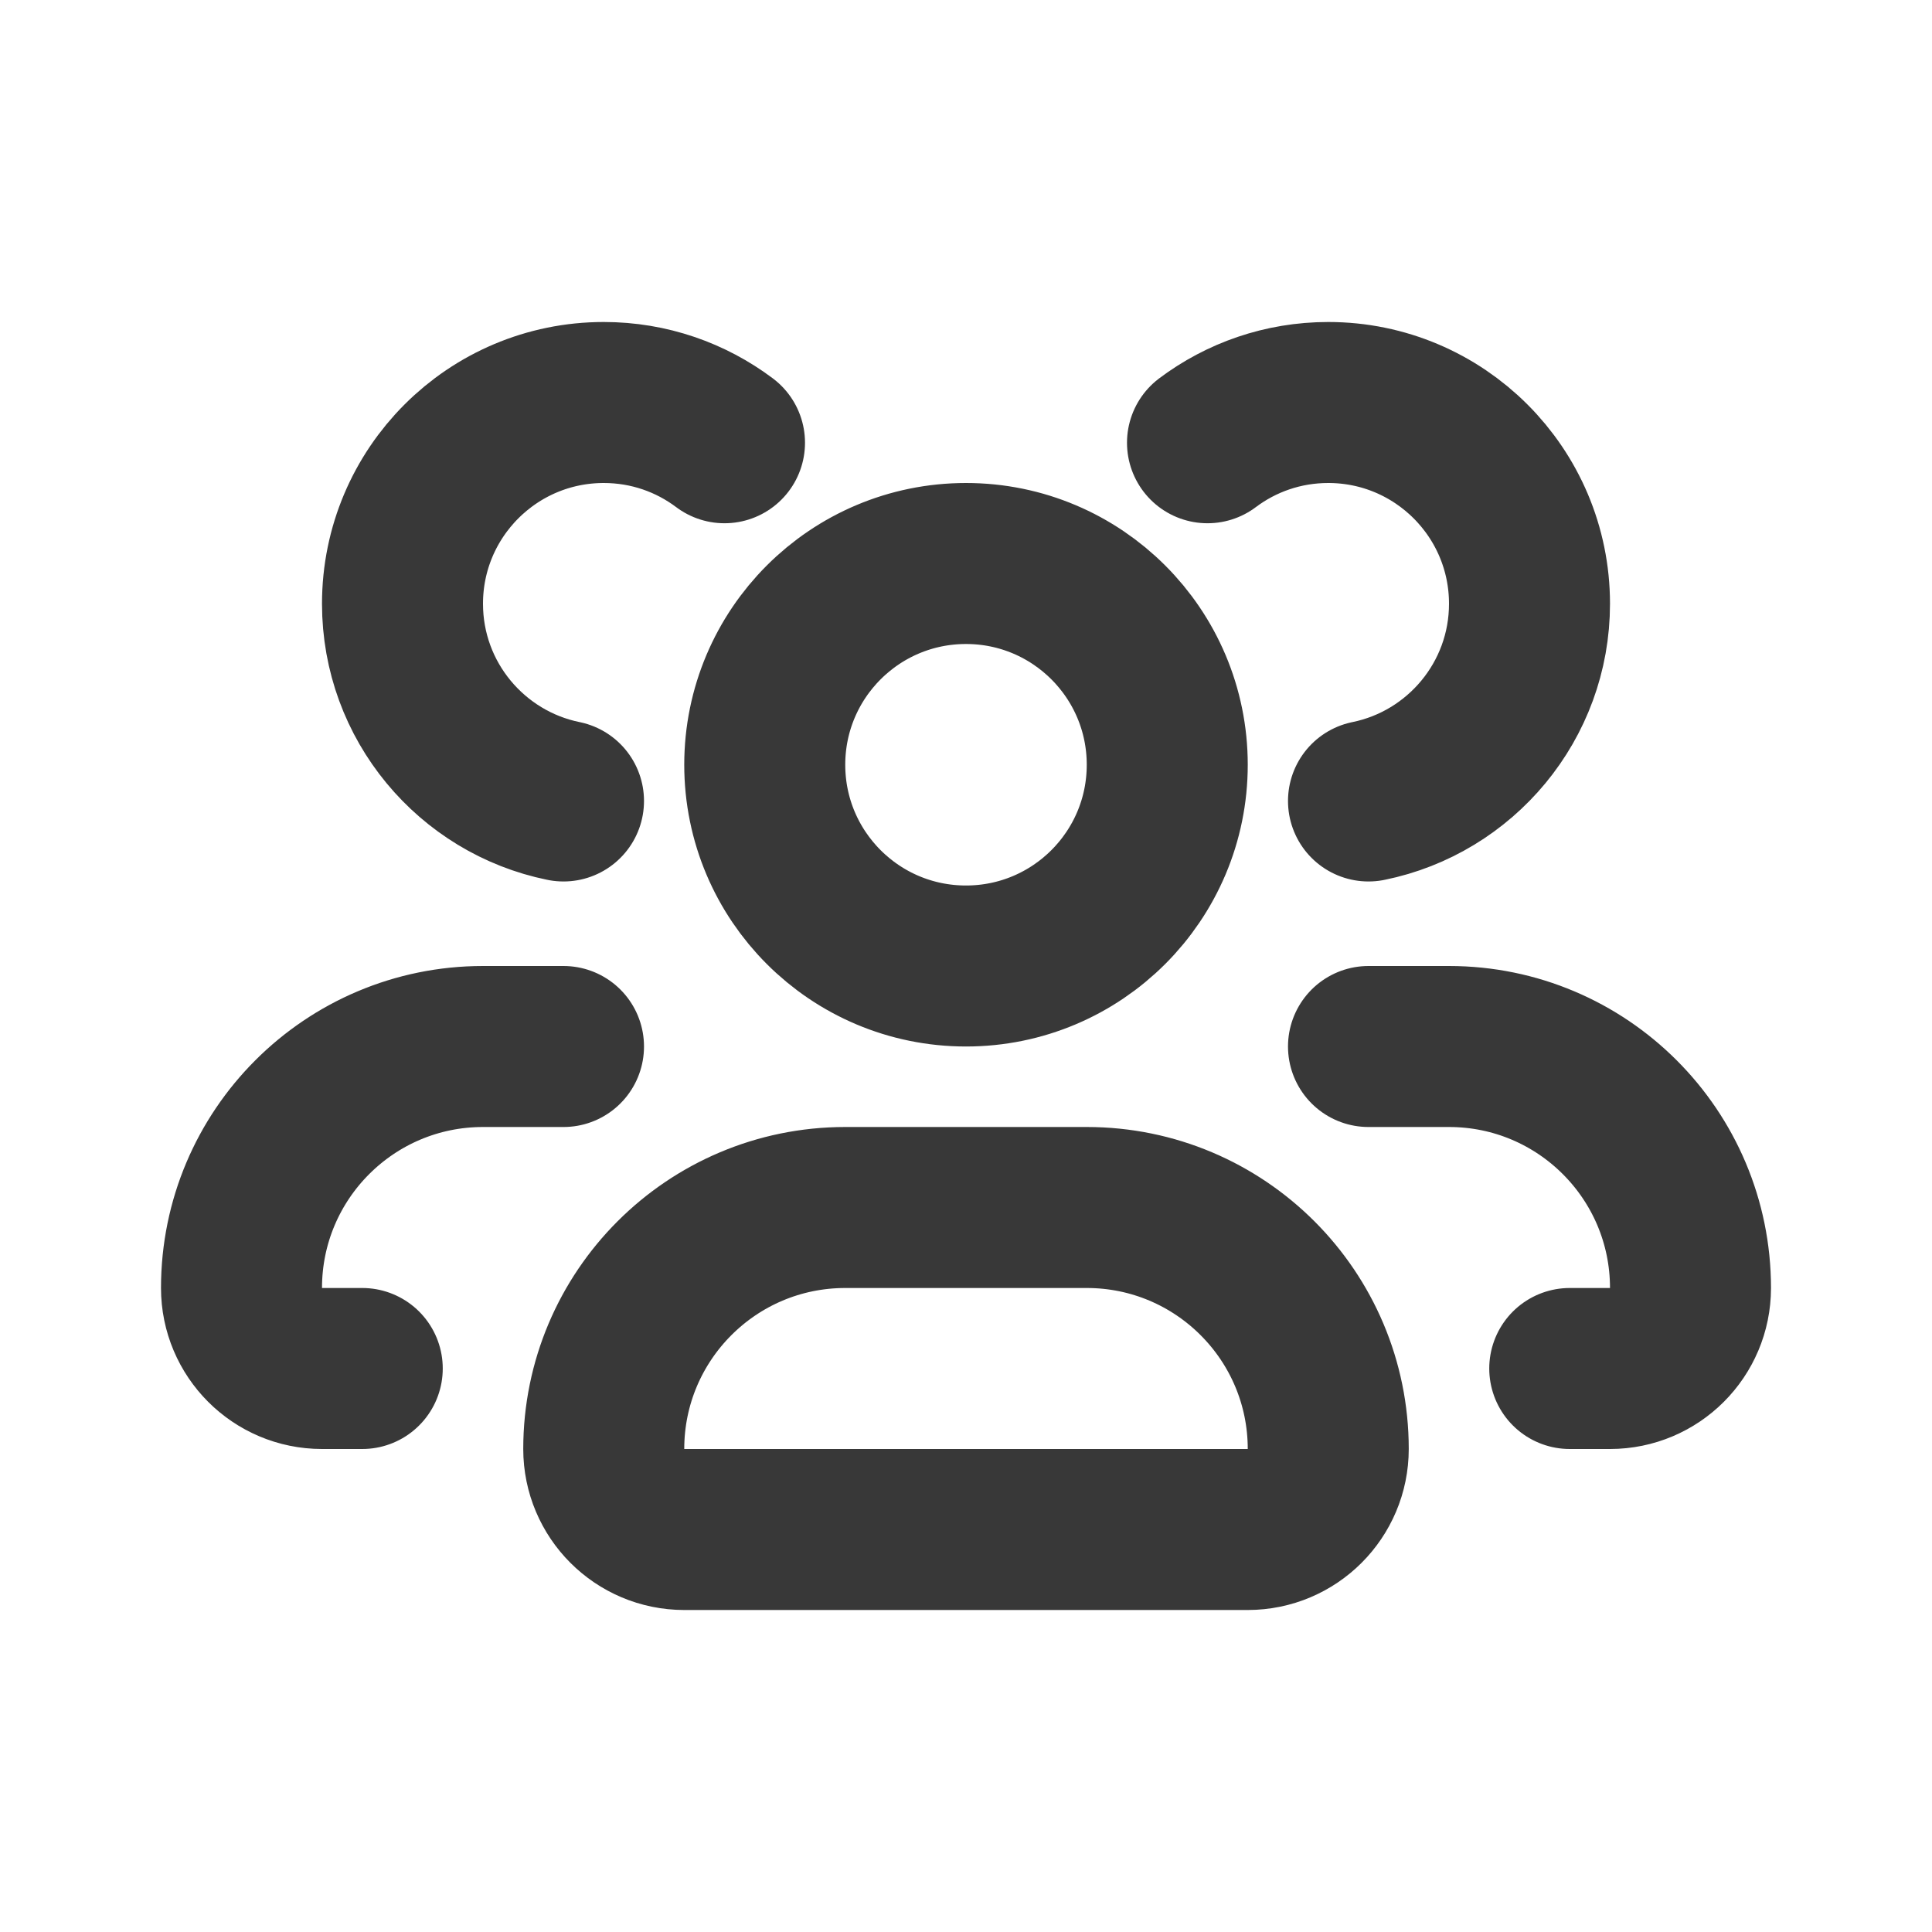 <svg width="24" height="24" viewBox="0 0 24 24" fill="none" xmlns="http://www.w3.org/2000/svg">
<path d="M4.5 17H4C3.448 17 3 16.552 3 16C3 14.343 4.343 13 6 13H7M7 9.95C5.859 9.718 5 8.709 5 7.5C5 6.119 6.119 5 7.5 5C8.063 5 8.582 5.186 9 5.5M19.5 17H20C20.552 17 21 16.552 21 16C21 14.343 19.657 13 18 13H17M17 9.95C18.141 9.718 19 8.709 19 7.5C19 6.119 17.881 5 16.5 5C15.937 5 15.418 5.186 15 5.5M15.5 19H8.5C7.948 19 7.5 18.552 7.5 18C7.5 16.343 8.843 15 10.5 15H13.5C15.157 15 16.5 16.343 16.5 18C16.5 18.552 16.052 19 15.5 19ZM14.5 9.5C14.5 10.881 13.381 12 12 12C10.619 12 9.5 10.881 9.5 9.5C9.5 8.119 10.619 7 12 7C13.381 7 14.5 8.119 14.5 9.5Z" stroke="#383838" stroke-width="2" stroke-linecap="round"/>
</svg>
